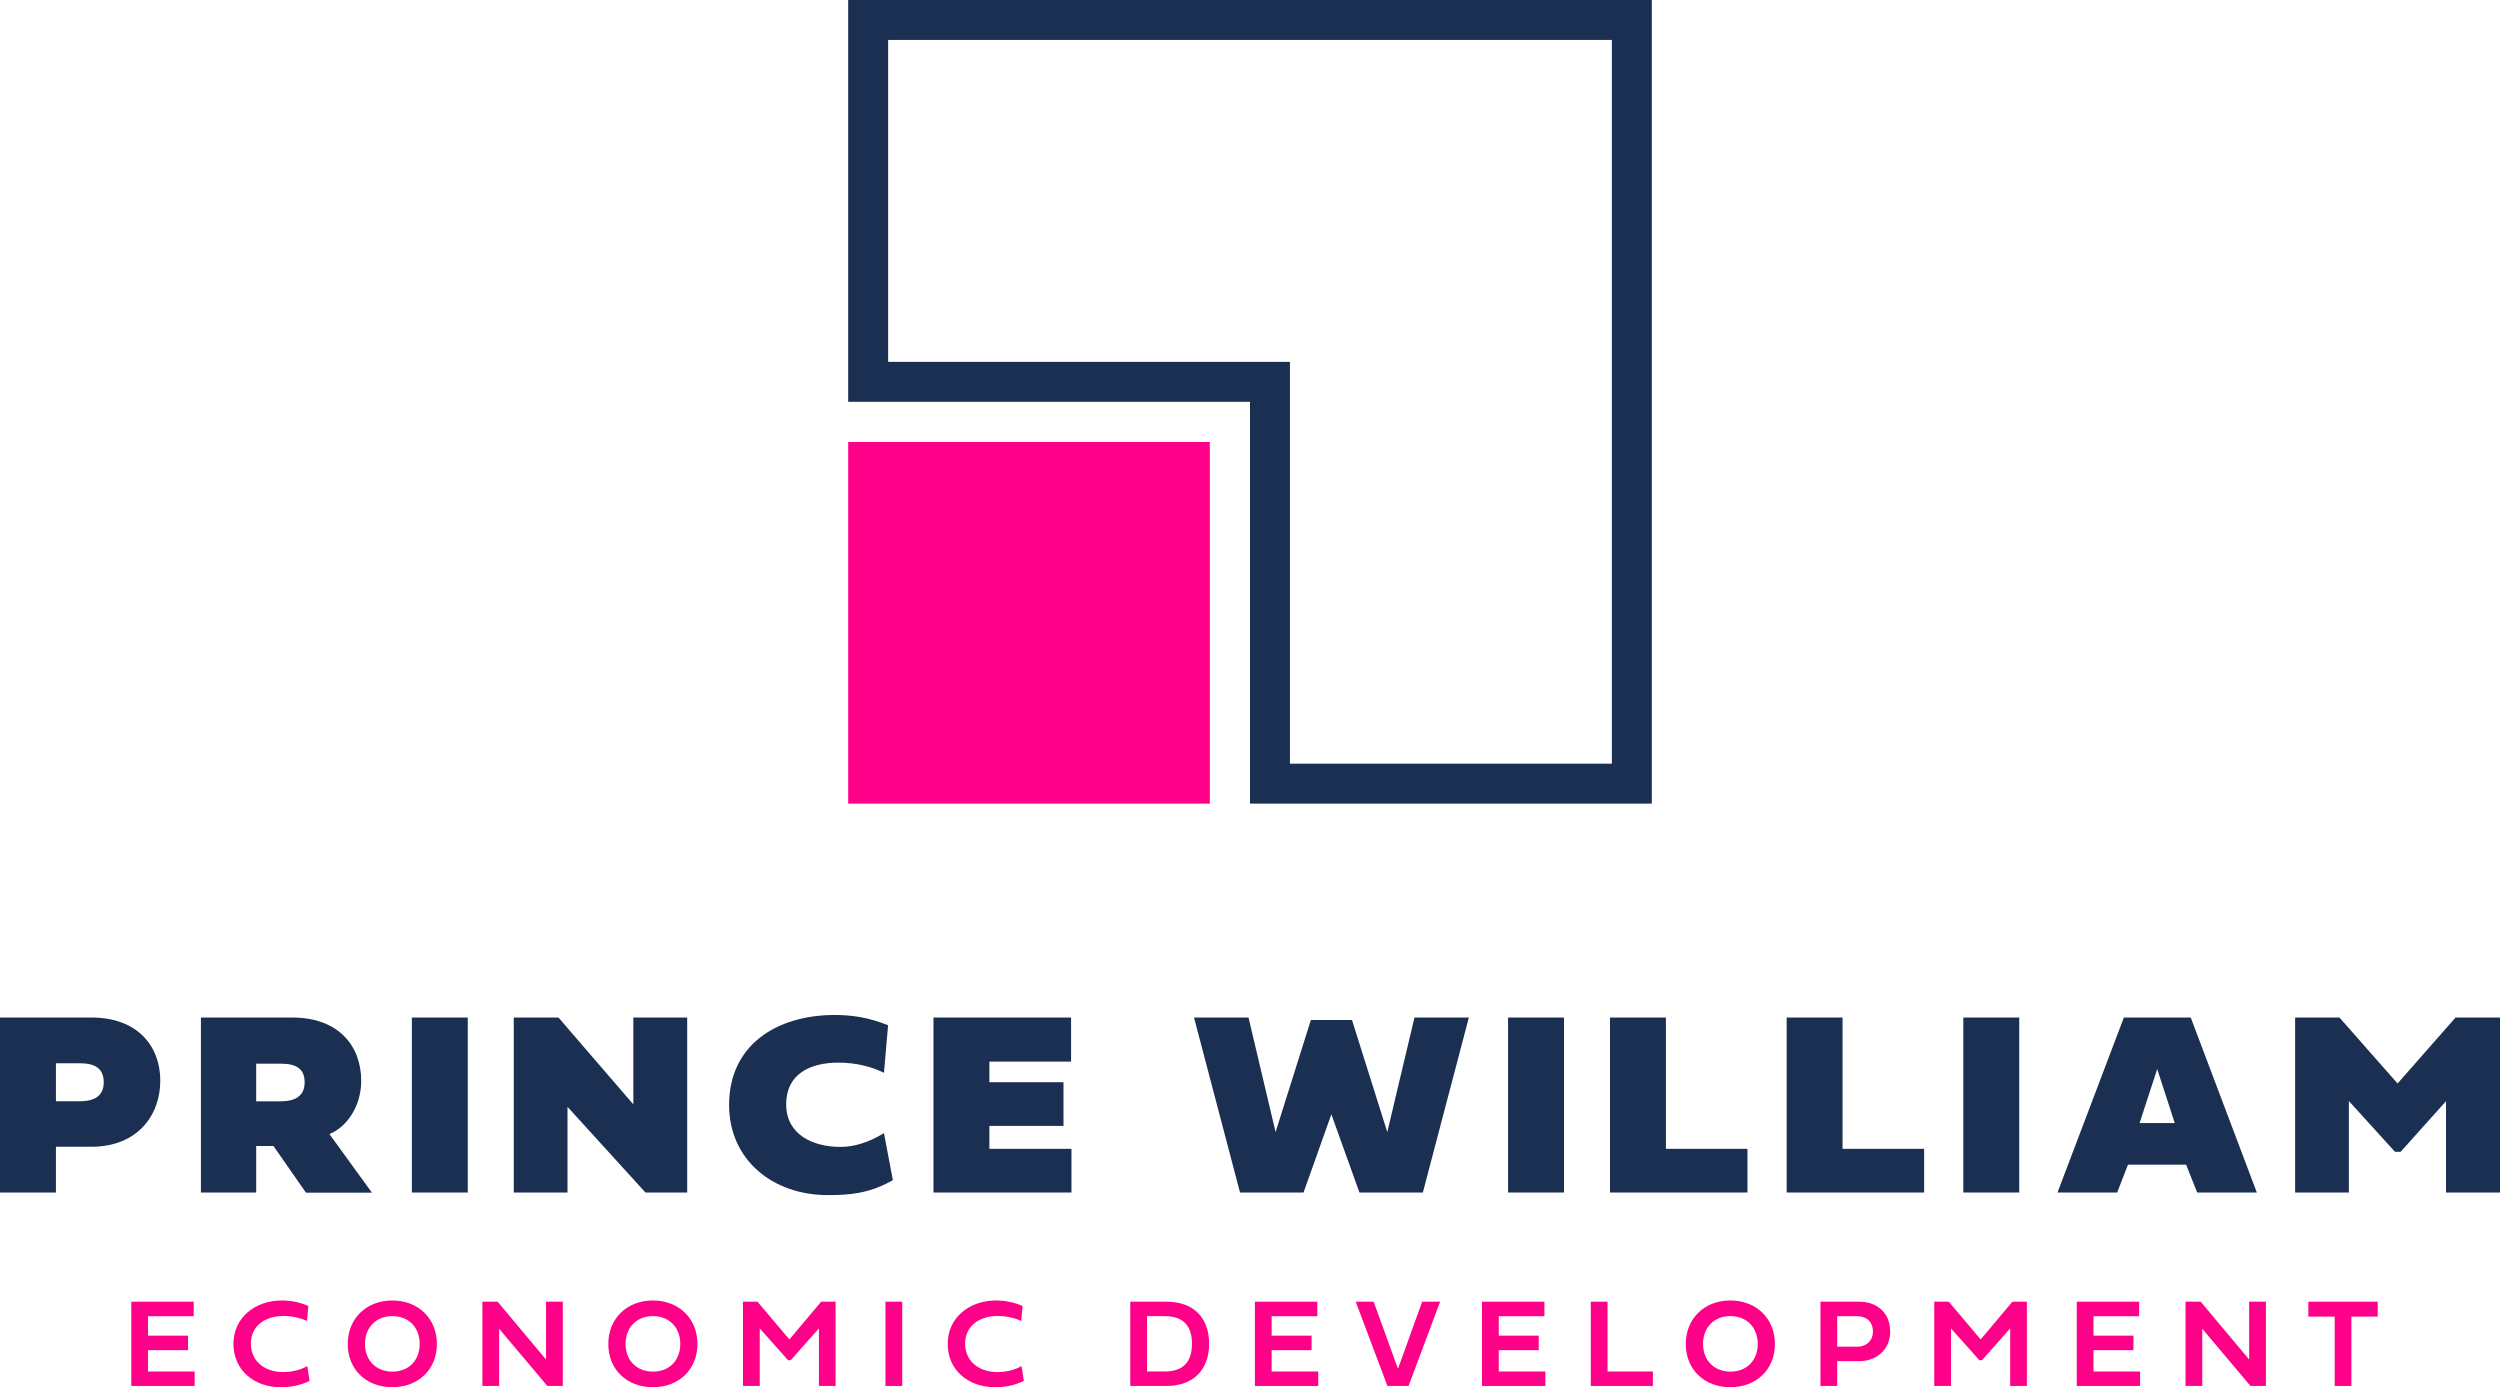 <?xml version="1.0" encoding="UTF-8"?>
<svg id="Artwork" xmlns="http://www.w3.org/2000/svg" viewBox="0 0 1500 832.32">
  <defs>
    <style>
      .cls-1 {
        fill: #f08;
      }

      .cls-2 {
        fill: #1b2f52;
      }
    </style>
  </defs>
  <path class="cls-2" d="M967.12,458.2h-193.16v-241.08h-241.08V23.96h434.24v434.24ZM508.92,0v241.08h241.08v241.08h241.08V0h-482.16Z"/>
  <path class="cls-2" d="M33.55,637.96v22.81h14.31c8.73,0,14.38-3.17,14.38-11.37s-5.03-11.44-14.38-11.44h-14.31ZM54.81,688.06h-21.26v27.44H0v-104.99h54.81c27.99,0,41.36,17.4,41.36,37.88s-13.37,39.66-41.36,39.66"/>
  <path class="cls-2" d="M153.71,638.2v22.58h14.69c8.74,0,14.38-3.17,14.38-11.37s-5.03-11.21-14.38-11.21h-14.69ZM153.71,715.51h-33.16v-104.99h54.81c27.99,0,41.36,17.24,41.36,37.96,0,16-9.36,28.22-19.09,31.93l25.51,35.18h-39.58l-19.48-27.99h-10.36v27.91Z"/>
  <rect class="cls-2" x="247.11" y="610.52" width="33.55" height="104.99"/>
  <polygon class="cls-2" points="340.5 715.51 308.26 715.51 308.26 610.52 335.08 610.52 380 662.63 380 610.52 412.32 610.52 412.32 715.51 387.27 715.51 340.5 664.1 340.5 715.51"/>
  <path class="cls-2" d="M500.46,608.98c10.52,0,20.57,1.39,32.39,6.18l-2.47,28.53c-7.11-3.56-16.55-6.11-27.37-6.11-16.55,0-31.31,6.57-31.31,24.97s16.31,25.59,32.47,25.59c8.12,0,16.78-2.48,26.21-8.27l5.33,28.22c-13.99,8.04-25.9,8.97-39.12,8.97-32.7,0-59.07-20.87-59.14-54.04,0-36.18,28.68-53.89,63.01-54.04"/>
  <polygon class="cls-2" points="642.88 715.51 560.09 715.51 560.09 610.52 642.65 610.52 642.65 636.96 593.63 636.96 593.63 649.33 638.09 649.33 638.09 675.54 593.63 675.54 593.63 689.3 642.88 689.3 642.88 715.51"/>
  <polygon class="cls-2" points="716.41 610.52 749.11 610.52 765.35 679.25 786.53 611.99 811.19 611.99 832.37 679.25 848.69 610.52 881.31 610.52 853.71 715.51 815.67 715.51 798.82 668.58 782.12 715.51 744.01 715.51 716.41 610.52"/>
  <rect class="cls-2" x="904.84" y="610.52" width="33.55" height="104.99"/>
  <polygon class="cls-2" points="1048.48 715.51 965.99 715.51 965.99 610.52 999.54 610.52 999.54 689.3 1048.48 689.3 1048.48 715.51"/>
  <polygon class="cls-2" points="1154.48 715.51 1071.99 715.51 1071.99 610.52 1105.54 610.52 1105.54 689.3 1154.48 689.3 1154.48 715.51"/>
  <rect class="cls-2" x="1177.99" y="610.52" width="33.55" height="104.99"/>
  <path class="cls-2" d="M1304.85,673.84l-10.52-32.39-10.59,32.39h21.1ZM1276.79,698.81l-6.49,16.7h-35.8l39.82-104.99h40.12l39.66,104.99h-35.79l-6.65-16.7h-34.87Z"/>
  <polygon class="cls-2" points="1403.67 610.52 1438.54 650.1 1473.33 610.52 1500 610.52 1500 715.51 1467.61 715.51 1467.61 660.7 1440.39 691.08 1436.99 691.08 1409.32 660.62 1409.32 715.51 1377.08 715.51 1377.08 610.52 1403.67 610.52"/>
  <rect class="cls-1" x="508.92" y="265.19" width="216.97" height="216.97"/>
  <polygon class="cls-1" points="116.78 831.57 78.77 831.57 78.77 781.02 116.22 781.02 116.22 789.74 88.83 789.74 88.83 801.39 112.79 801.39 112.79 810.1 88.83 810.1 88.83 822.9 116.78 822.9 116.78 831.57"/>
  <path class="cls-1" d="M185.77,828.52c-4.28,2.05-9.57,3.8-17.31,3.8-16.19,0-28.4-10.35-28.4-26.02s12.95-26.02,29.07-26.02c6.1,0,11.91,1.49,15.86,3.31l-.78,9.01c-3.24-1.57-8.41-3.01-14.19-3.01-10.79,0-19.5,5.81-19.5,16.64,0,10.27,8.04,17.01,19.32,17.01,5.69,0,10.87-1.41,14.51-3.61l1.42,8.9Z"/>
  <path class="cls-1" d="M235.4,822.98c9.83,0,16.41-6.7,16.41-16.6s-6.59-16.72-16.41-16.72-16.41,6.89-16.41,16.72,6.66,16.6,16.41,16.6M235.37,780.28c15.63,0,26.76,10.87,26.76,26.13s-11.13,25.91-26.76,25.91-26.73-10.64-26.73-25.91,11.17-26.13,26.73-26.13"/>
  <polygon class="cls-1" points="299.49 831.57 289.44 831.57 289.44 781.02 298.56 781.02 327.63 815.72 327.63 781.02 337.68 781.02 337.68 831.57 328.41 831.57 299.49 797.26 299.49 831.57"/>
  <path class="cls-1" d="M391.75,822.98c9.83,0,16.41-6.7,16.41-16.6s-6.59-16.72-16.41-16.72-16.41,6.89-16.41,16.72,6.66,16.6,16.41,16.6M391.71,780.28c15.63,0,26.76,10.87,26.76,26.13s-11.13,25.91-26.76,25.91-26.73-10.64-26.73-25.91,11.17-26.13,26.73-26.13"/>
  <polygon class="cls-1" points="472.85 816.13 455.84 797.07 455.84 831.58 445.78 831.58 445.78 781.02 454.49 781.02 473.63 803.66 492.69 781.02 501.36 781.02 501.36 831.58 491.35 831.58 491.35 797.03 474.45 816.13 472.85 816.13"/>
  <rect class="cls-1" x="531.28" y="781.02" width="10.05" height="50.55"/>
  <path class="cls-1" d="M614.32,828.52c-4.28,2.05-9.57,3.8-17.31,3.8-16.19,0-28.4-10.35-28.4-26.02s12.95-26.02,29.07-26.02c6.1,0,11.91,1.49,15.86,3.31l-.78,9.01c-3.24-1.57-8.41-3.01-14.19-3.01-10.79,0-19.5,5.81-19.5,16.64,0,10.27,8.04,17.01,19.32,17.01,5.69,0,10.87-1.41,14.52-3.61l1.41,8.9Z"/>
  <path class="cls-1" d="M715.17,806.26c0-10.57-4.99-16.56-16.31-16.56h-10.64v33.2h10.64c11.43,0,16.31-6.15,16.31-16.64M699.94,781.02c16.3,0,25.53,9.68,25.53,25.24s-9.42,25.31-25.53,25.31h-21.78v-50.55h21.78Z"/>
  <polygon class="cls-1" points="790.94 831.57 752.93 831.57 752.93 781.02 790.38 781.02 790.38 789.74 762.98 789.74 762.98 801.39 786.95 801.39 786.95 810.1 762.98 810.1 762.98 822.9 790.94 822.9 790.94 831.57"/>
  <polygon class="cls-1" points="853.3 781.02 864.06 781.02 845.12 831.57 832.46 831.57 813.44 781.02 824.19 781.02 838.79 821.26 853.3 781.02"/>
  <polygon class="cls-1" points="927.21 831.57 889.21 831.57 889.21 781.02 926.65 781.02 926.65 789.74 899.26 789.74 899.26 801.39 923.23 801.39 923.23 810.1 899.26 810.1 899.26 822.9 927.21 822.9 927.21 831.57"/>
  <polygon class="cls-1" points="991.73 831.57 954.47 831.57 954.47 781.02 964.52 781.02 964.52 822.9 991.73 822.9 991.73 831.57"/>
  <path class="cls-1" d="M1038.23,822.98c9.83,0,16.41-6.7,16.41-16.6s-6.59-16.72-16.41-16.72-16.41,6.89-16.41,16.72,6.66,16.6,16.41,16.6M1038.2,780.28c15.63,0,26.76,10.87,26.76,26.13s-11.13,25.91-26.76,25.91-26.73-10.64-26.73-25.91,11.17-26.13,26.73-26.13"/>
  <path class="cls-1" d="M1102.32,789.73v18.28h12.21c5.33,0,9.23-3.68,9.23-9.09,0-5.88-3.99-9.19-9.23-9.19h-12.21ZM1102.32,816.68v14.89h-10.05v-50.55h23.41c10.2,0,18.43,6.44,18.43,17.9,0,10.84-8.23,17.76-18.43,17.76h-13.36Z"/>
  <polygon class="cls-1" points="1187.61 816.13 1170.6 797.07 1170.6 831.58 1160.55 831.58 1160.55 781.02 1169.26 781.02 1188.39 803.66 1207.45 781.02 1216.13 781.02 1216.13 831.58 1206.11 831.58 1206.11 797.03 1189.21 816.13 1187.61 816.13"/>
  <polygon class="cls-1" points="1284.05 831.57 1246.05 831.57 1246.05 781.02 1283.49 781.02 1283.49 789.74 1256.1 789.74 1256.1 801.39 1280.07 801.39 1280.07 810.1 1256.1 810.1 1256.1 822.9 1284.05 822.9 1284.05 831.57"/>
  <polygon class="cls-1" points="1321.36 831.57 1311.31 831.57 1311.31 781.02 1320.43 781.02 1349.5 815.72 1349.5 781.02 1359.55 781.02 1359.55 831.57 1350.29 831.57 1321.36 797.26 1321.36 831.57"/>
  <polygon class="cls-1" points="1400.82 789.96 1385.01 789.96 1385.01 781.02 1426.62 781.02 1426.62 789.96 1410.84 789.96 1410.84 831.57 1400.82 831.57 1400.82 789.96"/>
</svg>